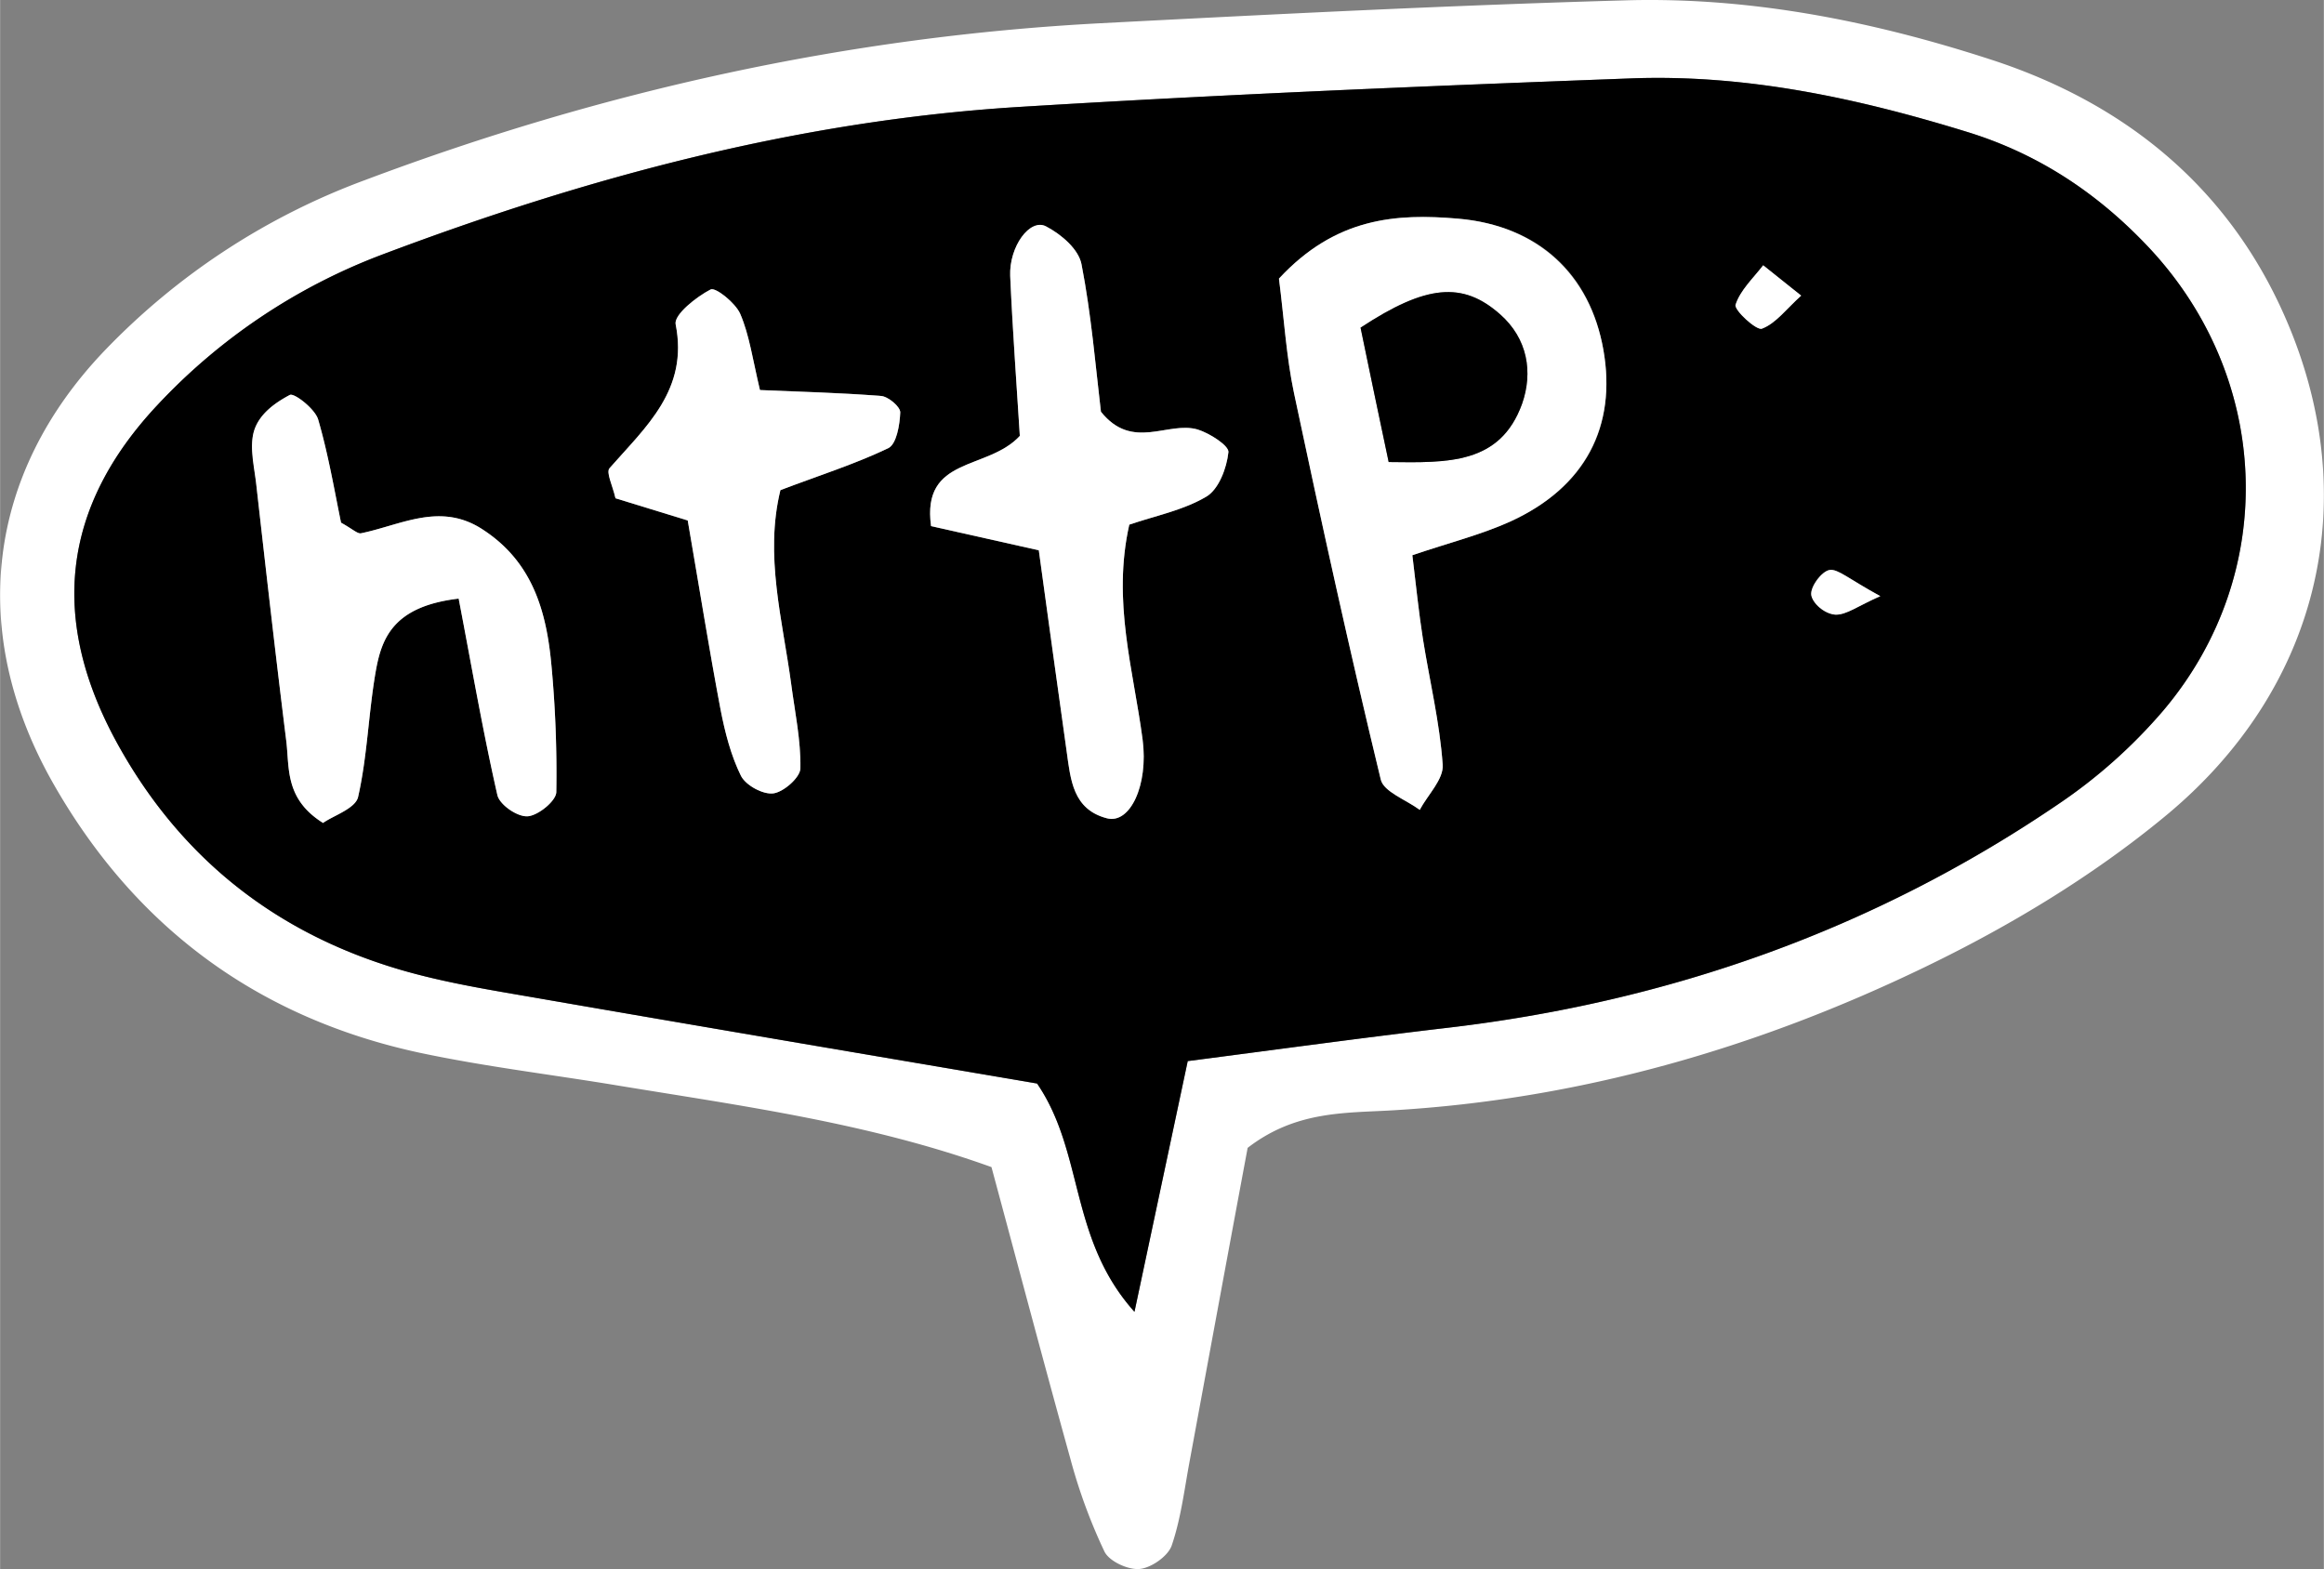 <svg xmlns="http://www.w3.org/2000/svg" width="942.5" height="636.4" viewBox="0.017 -0.014 942.495 636.461" style=""><rect x="0.017" y="-0.014" width="942.495" height="636.461" fill="#808080" stroke="none"/><g><title>sml65_154464826</title><g data-name="Layer 2"><path d="M506 465.6c-7.6 40.7-15.6 84.1-23.6 127.5-2.1 11.3-3.5 23-7.2 33.8-1.5 4.3-8.2 9-12.9 9.5s-12.5-3.1-14.4-7.1a222.3 222.3 0 0 1-13.8-37.6c-10.8-38.9-21.1-77.9-32-118.3-50-18-101.3-24.8-152.2-33.2-26.6-4.4-53.5-7.6-79.8-13.2-65.7-14.2-115.5-51-148.7-109.5-34.5-60.9-27.1-125.1 21.1-175.4A281.4 281.4 0 0 1 148.1 73c96.3-36.2 195.6-58.2 298.4-63.6C517.7 5.7 588.9 2.1 660.2.1c50.5-1.3 99.9 8.6 147.7 24.2 55.7 18.2 98.1 53.6 120.7 108.6 29.6 71.9 11.6 147-50.5 198.2-29.4 24.3-63.1 44.6-97.5 61.2-68.1 32.9-140.1 53.7-216.3 58.1-19 1.1-38.9.2-58.3 15.2zm-24.3-35.2c37-4.8 71.1-9.5 105.3-13.5 89.7-10.5 172.6-39.7 247.3-90.4a211.8 211.8 0 0 0 43-38.2c47.5-56.1 44-136.2-7.1-189.3-20.4-21.3-44.2-36.9-72.7-45.6C753 39.7 707.8 30 661.1 31.8c-82.8 3.1-165.6 6.5-248.4 11.6-89.2 5.6-174.7 28.5-258.1 60A241.3 241.3 0 0 0 64 164.1C24.8 205.8 19.9 251.6 47.8 302c25.6 46.2 64.1 76.5 114.4 91.3 18.4 5.4 37.6 8.4 56.6 11.7 68 11.8 136.1 23.3 201.8 34.5 19.2 28.1 12.9 62.9 39.5 92.6z" fill="#fff"></path><path d="M481.7 430.4l-21.6 101.7c-26.6-29.7-20.3-64.5-39.5-92.6-65.7-11.2-133.8-22.7-201.8-34.5-19-3.3-38.2-6.3-56.6-11.7-50.3-14.8-88.8-45.1-114.4-91.3-27.9-50.4-23-96.2 16.2-137.9a241.3 241.3 0 0 1 90.6-60.7C238 71.9 323.5 49 412.7 43.4c82.8-5.1 165.6-8.5 248.4-11.6 46.7-1.8 91.9 7.9 136.4 21.6 28.5 8.7 52.3 24.3 72.7 45.6 51.1 53.1 54.6 133.2 7.1 189.3a211.8 211.8 0 0 1-43 38.2c-74.7 50.7-157.6 79.9-247.3 90.4-34.2 4-68.3 8.7-105.3 13.5zm37-317.4c2.1 16.4 3 31.7 6.1 46.4 11.1 52.4 22.6 104.7 35.2 156.8 1.2 5 10.3 8.2 15.8 12.3 3.3-6.2 9.8-12.5 9.3-18.4-1.2-17.1-5.3-33.9-8-50.9-1.7-10.8-2.8-21.8-4.3-34 15-5.1 27.9-8.3 39.8-13.7 30.4-13.9 43.1-38.2 37.7-69.5s-26.7-50.5-58.8-53.3c-25.3-2.2-49.8-.5-72.8 24.3zM377.6 213.4l43.7 9.8c3.9 28.7 7.6 55.1 11.3 81.6 1.6 11.4 2.5 23.5 16.3 27.1 9.4 2.5 16.9-13.4 14.5-31.9-3.7-28.2-12.4-56.1-5.4-87.2 10.5-3.6 21.9-5.8 31.3-11.4 5-3 8.2-11.5 8.9-18 .3-2.6-7.6-7.7-12.5-9.2-12.1-3.5-26.4 8.8-39.2-7.2-2.2-18.5-3.9-39.4-7.9-59.9-1.2-6-8.4-12.2-14.4-15.3s-15 8.1-14.5 20.2c1 22.6 2.7 45.2 3.9 64.8-13.1 14.2-39.9 8.1-36 36.6zM186 242.8c5.3 27.6 9.8 53.8 15.7 79.7.9 3.9 8.3 8.9 12.3 8.6s11.5-6.2 11.6-9.8a470.3 470.3 0 0 0-2-51.7c-2-21.6-7.6-41.5-27.5-54.6-17.3-11.6-33.2-2.1-49.7 1.3-1.4.3-3.4-1.7-8.1-4.3-2.6-12.5-5.1-27.5-9.3-41.9-1.3-4.3-9.8-10.9-11.5-9.9-5.9 3.1-12.5 8.4-14.4 14.3s.1 15.1.9 22.8c3.9 34.5 7.8 68.9 12.1 103.4 1.3 10.9-.6 23.4 14.9 33.1 4-2.9 13.1-5.8 14.2-10.5 3.8-16.7 4.2-34.2 7.2-51.2 2.4-13.4 7.2-26.2 33.6-29.3zm92.9-31.7c4.8 27.8 8.7 52.3 13.3 76.6 1.8 9.3 4.2 18.7 8.3 27 2 3.9 9.1 7.7 13.2 7.1s10.9-6.5 10.9-10.2c.2-11.3-2.2-22.6-3.7-33.9-3.5-26.2-10.9-52.3-4.4-78.9 15.5-5.9 30.1-10.5 43.7-17 3.4-1.6 4.7-9.5 4.9-14.5.1-2.3-4.9-6.5-7.8-6.7-16.6-1.3-33.2-1.7-49.1-2.4-3-12.6-4.3-22.3-8-30.9-1.9-4.4-10-10.9-12-9.9-5.8 3-14.9 10.2-14.2 14.1 5.3 26.6-12.1 41.6-26.8 58.4-1.5 1.7 1.2 6.9 2.4 12.2zm451.6-91.2l-15.4-12.3c-4 5.2-9.3 10.1-11.2 16-.7 2.1 8.5 10.6 10.7 9.7 5.6-2.1 9.8-7.9 15.9-13.4zm32.1 121.9c-12.7-6.9-17.1-11.2-20.6-10.6s-7.9 7-7.4 10.1 6.2 7.8 9.8 8 9.1-3.5 18.2-7.5z"></path><path d="M518.7 113c23-24.8 47.5-26.5 72.8-24.3 32.1 2.8 53.4 22.6 58.8 53.3s-7.3 55.6-37.7 69.5c-11.9 5.4-24.8 8.6-39.8 13.7 1.5 12.2 2.6 23.2 4.3 34 2.7 17 6.8 33.8 8 50.9.5 5.9-6 12.2-9.3 18.4-5.5-4.1-14.6-7.3-15.8-12.3-12.6-52.1-24.1-104.4-35.2-156.8-3.1-14.7-4-30-6.1-46.4zm44.5 74.4c24 .3 45.2 1 54.1-23.6 4.5-12.8 2.3-26.5-9-36.4-15.1-13.3-29.9-12-56.5 5.5 3.5 17.1 7.3 35 11.4 54.5z" fill="#fff"></path><path d="M377.6 213.4c-3.9-28.5 22.9-22.4 36-36.6-1.2-19.6-2.9-42.2-3.9-64.8-.5-12.1 8-23.6 14.5-20.2s13.2 9.3 14.4 15.3c4 20.5 5.7 41.4 7.9 59.9 12.8 16 27.1 3.7 39.2 7.2 4.9 1.5 12.8 6.6 12.5 9.2-.7 6.5-3.9 15-8.9 18-9.4 5.6-20.8 7.8-31.3 11.4-7 31.1 1.7 59 5.4 87.2 2.4 18.5-5.1 34.4-14.5 31.9-13.8-3.6-14.7-15.7-16.3-27.1-3.7-26.5-7.4-52.9-11.3-81.6z" fill="#fff"></path><path d="M186 242.8c-26.4 3.1-31.2 15.9-33.6 29.3-3 17-3.4 34.5-7.2 51.2-1.1 4.7-10.2 7.6-14.2 10.5-15.5-9.7-13.6-22.2-14.9-33.1-4.3-34.5-8.2-68.9-12.1-103.4-.8-7.7-3.1-16-.9-22.8s8.5-11.2 14.4-14.3c1.7-1 10.2 5.6 11.5 9.9 4.2 14.4 6.7 29.4 9.3 41.9 4.7 2.6 6.7 4.6 8.1 4.3 16.5-3.4 32.4-12.9 49.7-1.3 19.9 13.1 25.5 33 27.5 54.6a470.3 470.3 0 0 1 2 51.7c-.1 3.6-7.3 9.5-11.6 9.8s-11.4-4.7-12.3-8.6c-5.9-25.9-10.4-52.1-15.7-79.7z" fill="#fff"></path><path d="M278.9 211.1l-29.3-9c-1.2-5.3-3.9-10.5-2.4-12.2 14.7-16.8 32.1-31.8 26.8-58.4-.7-3.9 8.4-11.1 14.2-14.1 2-1 10.1 5.5 12 9.9 3.7 8.6 5 18.3 8 30.9 15.9.7 32.5 1.1 49.1 2.4 2.9.2 7.9 4.4 7.8 6.7-.2 5-1.5 12.9-4.9 14.5-13.6 6.5-28.2 11.1-43.7 17-6.5 26.6.9 52.7 4.4 78.9 1.5 11.3 3.9 22.6 3.7 33.9 0 3.7-6.7 9.6-10.9 10.2s-11.2-3.2-13.2-7.1c-4.1-8.3-6.5-17.7-8.3-27-4.6-24.3-8.5-48.8-13.3-76.6z" fill="#fff"></path><path d="M730.5 119.9c-6.1 5.5-10.3 11.3-15.9 13.4-2.2.9-11.4-7.6-10.7-9.7 1.9-5.9 7.2-10.8 11.2-16z" fill="#fff"></path><path d="M762.6 241.8c-9.1 4-13.7 7.7-18.2 7.5s-9.4-4.7-9.8-8 4.2-9.5 7.4-10.1 7.9 3.7 20.6 10.6z" fill="#fff"></path><path d="M563.2 187.4c-4.1-19.5-7.9-37.4-11.4-54.5 26.6-17.5 41.4-18.8 56.5-5.5 11.3 9.9 13.5 23.6 9 36.4-8.9 24.6-30.1 23.9-54.1 23.6z"></path></g></g></svg>